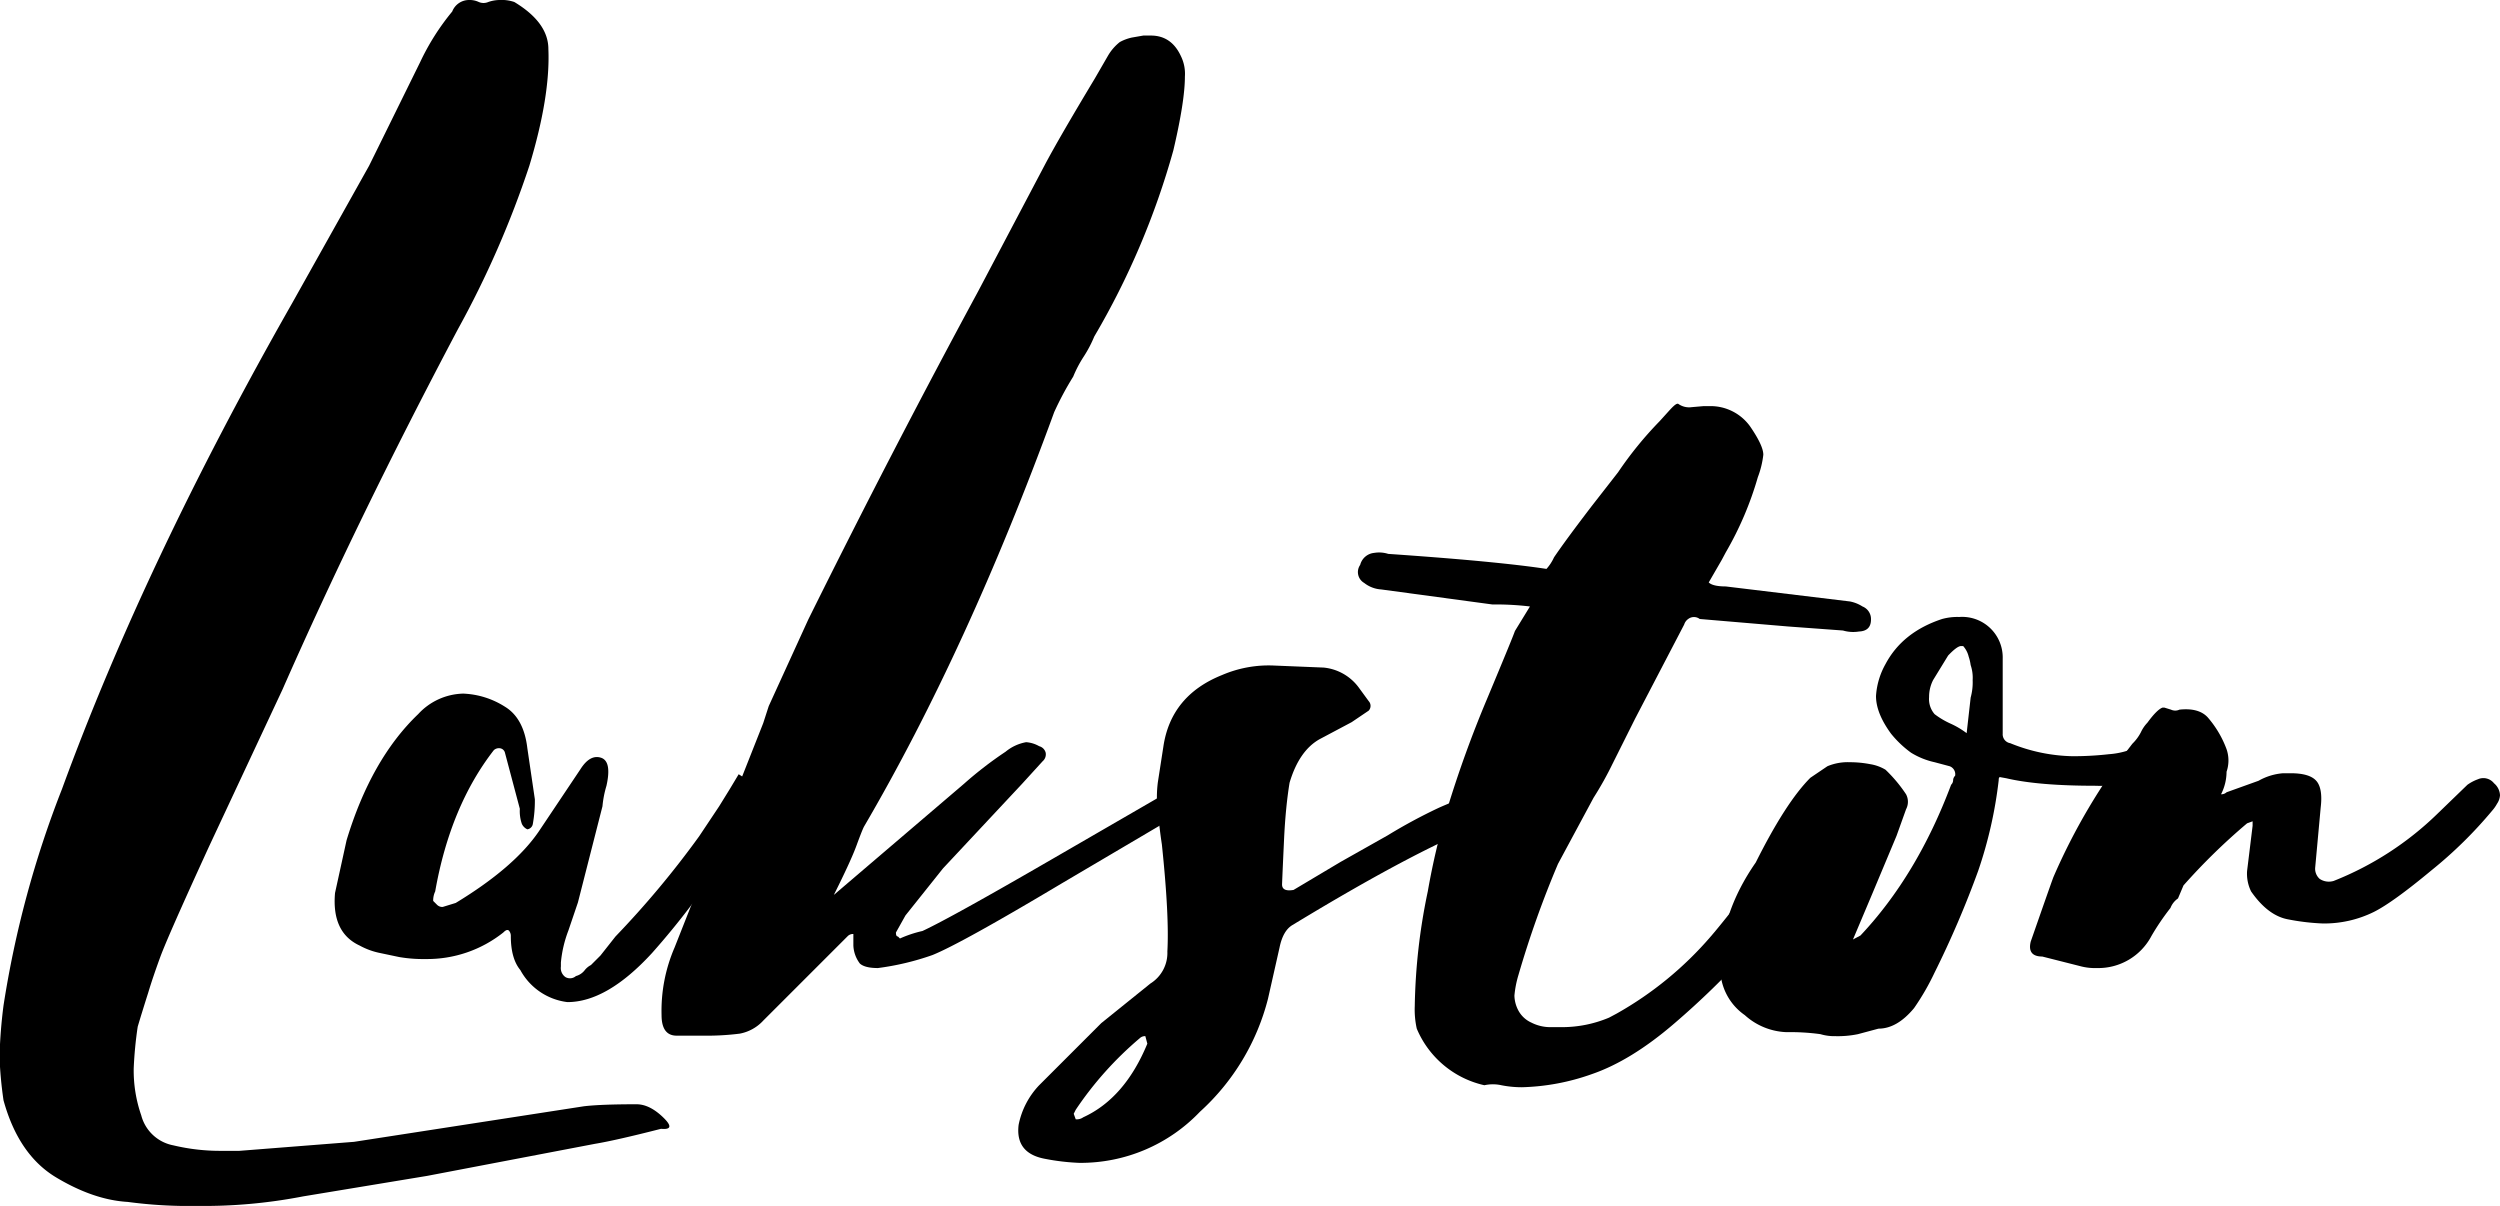 <svg xmlns="http://www.w3.org/2000/svg" viewBox="0 0 499.2 240.8"><title>Untitled-1</title><path d="M70.7,228l45.9-7.1q3.4-.4,10.5-0.4,2.6,0,5.3,2.6t-0.4,2.3q-9,2.3-13.2,3l-33.5,6.4-24.8,4.1a104,104,0,0,1-21.1,1.9,92.5,92.5,0,0,1-13.9-.8q-6.8-.4-14.3-4.9T0.7,219.7a80,80,0,0,1-.8-8.7,101.5,101.5,0,0,1,.8-10.2,203.2,203.2,0,0,1,11.7-43.3Q29,112.1,58.3,60.6L73.7,33.1,83.9,12.4A47.7,47.7,0,0,1,90.3,2.3,3.6,3.6,0,0,1,93.7,0a4.2,4.2,0,0,1,1.9.4,2.4,2.4,0,0,0,1.9,0A7.2,7.2,0,0,1,99.7,0a7.9,7.9,0,0,1,3,.4q6.8,4.1,6.8,9.4,0.4,9.4-3.8,23.3A193.9,193.9,0,0,1,91.4,65.8q-19.9,37.6-35,71.9L41.8,168.9Q33.5,187,32,191.1t-2.4,7.1q-1.3,4.1-2.1,6.8a78.9,78.9,0,0,0-.8,8.3,27.3,27.3,0,0,0,1.5,9.4,8.2,8.2,0,0,0,6.4,6,40.3,40.3,0,0,0,9.8,1.1h3.4Z" transform="translate(0)"/><path d="M147.5,154.6l3,1.9a2,2,0,0,1,1.1,2.4,11.9,11.9,0,0,1-.8,2.4,20.5,20.5,0,0,0-2.4,4,33.1,33.1,0,0,1-3.2,5.1,154.4,154.4,0,0,1-15,19.9q-9,9.8-16.9,9.8a12.4,12.4,0,0,1-9.4-6.4q-1.9-2.3-1.9-6.8a1.6,1.6,0,0,0-.4-1.1c-0.3-.2-0.6-0.1-1.1.4A24.4,24.4,0,0,1,85,191.5a28.2,28.2,0,0,1-5.3-.4l-3.8-.8a14.3,14.3,0,0,1-4.1-1.5q-5.6-2.6-4.9-10.5l2.3-10.5q4.9-16.2,14.3-25.2a12.6,12.6,0,0,1,9-4.1,16.7,16.7,0,0,1,8.3,2.6q3.8,2.3,4.5,8.3l1.5,10.2a26.1,26.1,0,0,1-.4,4.9,1.3,1.3,0,0,1-1.1,1.1,2.2,2.2,0,0,1-1.1-1.1,7.8,7.8,0,0,1-.4-3l-3-11.3a1.2,1.2,0,0,0-1.1-.8,1.5,1.5,0,0,0-1.1.4Q89.9,161,86.9,178a4.2,4.2,0,0,0-.4,1.9l0.8,0.8a1.5,1.5,0,0,0,1.1.4l2.6-.8q11.7-7.1,16.6-14.3l8.3-12.4q1.9-3,4.1-2.3t1.1,5.6a20.5,20.5,0,0,0-.8,4.1l-4.9,19.2-1.9,5.6a23.9,23.9,0,0,0-1.5,6.4V193a2.2,2.2,0,0,0,.9,2.1,1.8,1.8,0,0,0,2.1-.2,3.3,3.3,0,0,0,1.7-1.1,3.8,3.8,0,0,1,1.3-1.1l1.9-1.9,3-3.8A186.2,186.2,0,0,0,139.6,167l4-6,2.1-3.4Z" transform="translate(0)"/><path d="M241.5,158a2,2,0,0,1-.9,1.5,2.9,2.9,0,0,1-1.3.8L212,176.4q-20.1,12-25.8,14.3a53,53,0,0,1-10.9,2.6q-2.6,0-3.6-.9a6.4,6.4,0,0,1-1.3-3.6v-2.3a1.5,1.5,0,0,0-1.1.4l-16.9,16.9a8.5,8.5,0,0,1-4.7,2.6,52.4,52.4,0,0,1-7.3.4h-5.3c-2,0-3-1.4-3-4.1a31.9,31.9,0,0,1,2.6-13.5l17.7-44.8,1.1-3.4,7.9-17.3q16.6-33.5,33.9-65.5l13.5-25.6q3-5.6,9.8-16.9l2.6-4.5a9.7,9.7,0,0,1,2.4-2.8,9,9,0,0,1,2.4-.9l2.3-.4h1.5q4.1,0,6,4.1a8,8,0,0,1,.8,4.1q0,4.9-2.3,14.7a155.7,155.7,0,0,1-15.8,37.2,24.2,24.2,0,0,1-2.1,4,23.8,23.8,0,0,0-2.1,4,61.5,61.5,0,0,0-3.8,7.1q-17.3,47.4-38,82.8-0.4.8-1.5,3.8t-4.5,9.8l26-22.2a75.7,75.7,0,0,1,8.3-6.4,8.9,8.9,0,0,1,4.1-1.9,6.1,6.1,0,0,1,2.6.8,1.8,1.8,0,0,1,1.3,1.3,1.8,1.8,0,0,1-.6,1.7l-4.1,4.5-15.8,16.9-7.5,9.4-1.9,3.4c0,0.5.1,0.8,0.4,0.8l0.4,0.4a23.5,23.5,0,0,1,4.5-1.5q5.6-2.6,25.8-14.3l27.3-15.8a2.6,2.6,0,0,1,1.7-.4,2.3,2.3,0,0,1,2.1,1.5Z" transform="translate(0)"/><path d="M298.7,157.6a2,2,0,0,1,2.3,2.3q0,3-3.4,4.1-13.5,4.9-39.5,20.7-1.9,1.1-2.6,4.5l-2.3,10.2A45.7,45.7,0,0,1,239.6,222a32.9,32.9,0,0,1-24.1,10.2,44.7,44.7,0,0,1-6.8-.8q-6-1.1-5.3-6.8a16,16,0,0,1,4.1-7.9l12.4-12.4,9.8-7.9a7.2,7.2,0,0,0,3.4-6.4q0.4-7.1-1.1-21.4-0.4-2.6-.8-6.4a23.6,23.6,0,0,1,0-6l1.1-7.1q1.5-10.2,11.7-14.3a23.6,23.6,0,0,1,10.5-1.9l9.8,0.4a9.9,9.9,0,0,1,7.1,4.1l1.9,2.6a1.4,1.4,0,0,1,0,1.9l-3.4,2.3-6.4,3.4q-4.1,2.3-6,8.7-0.8,4.9-1.1,11.3t-0.4,9q0,1.5,2.3,1.1l9.4-5.6,9.4-5.3a106.2,106.2,0,0,1,10.2-5.5,61.1,61.1,0,0,1,10.5-3.6h0.8Zm-70,49.3a1.5,1.5,0,0,0-1.1.4,69.1,69.1,0,0,0-12.8,14.3l-0.4.8,0.4,1.1a2.2,2.2,0,0,0,1.5-.4q8.3-3.8,12.8-14.7Z" transform="translate(0)"/><path d="M371.9,121.1a2.7,2.7,0,0,1,1.7,2.6q0,2.3-2.4,2.4a7.2,7.2,0,0,1-3.2-.2l-10.9-.8-17.7-1.5a1.9,1.9,0,0,0-2.3,0,2.1,2.1,0,0,0-.8,1.1l-9.8,18.8-4.5,9a67.8,67.8,0,0,1-3.8,6.8l-7.1,13.2a198.8,198.8,0,0,0-7.9,22.2,20.5,20.5,0,0,0-.8,4.1,6.6,6.6,0,0,0,.8,3,5.5,5.5,0,0,0,2.6,2.4,8.3,8.3,0,0,0,3.8.9h2.3a24.2,24.2,0,0,0,9.4-1.9l1.5-.8A70.1,70.1,0,0,0,341.6,187q2.6-3,9-11.3l8.7-11.3,3.4-4.1a6.1,6.1,0,0,1,1.7-.9,3.2,3.2,0,0,1,2.8.2,2.4,2.4,0,0,1,.9,2.4,4.2,4.2,0,0,1-.6,2.1l-8.7,12.8L349.1,190a164.1,164.1,0,0,1-14.7,14.3q-8.7,7.5-16.6,10.2a44.8,44.8,0,0,1-13.9,2.6,21,21,0,0,1-4.1-.4,7.8,7.8,0,0,0-3.4,0,19.2,19.2,0,0,1-13.5-11.3,17.5,17.5,0,0,1-.4-4.5,119.5,119.5,0,0,1,2.6-22.9,143.7,143.7,0,0,1,3.8-16.2,226.9,226.9,0,0,1,8.1-22.4q5.1-12.2,5.5-13.4l3-4.9a57.7,57.7,0,0,0-7.5-.4l-22.2-3a6.1,6.1,0,0,1-3.4-1.3,2.5,2.5,0,0,1-.8-3.6,3.2,3.2,0,0,1,2.8-2.4,6,6,0,0,1,2.8.2q21.8,1.5,31.6,3a8.9,8.9,0,0,0,1.5-2.3q2.3-3.4,7.5-10.2l5.3-6.8a73.8,73.8,0,0,1,8.3-10.2l1.9-2.1c1-1.1,1.6-1.6,1.9-1.3a3.7,3.7,0,0,0,2.6.6l2.3-.2h1.1a9.7,9.7,0,0,1,8.3,4.1q2.6,3.8,2.6,5.6a18.5,18.5,0,0,1-1.1,4.5,66.3,66.3,0,0,1-6.4,15l-0.8,1.5-2.6,4.5c0.5,0.5,1.6.8,3.4,0.8l24.8,3A7.2,7.2,0,0,1,371.9,121.1Z" transform="translate(0)"/><path d="M426.6,150.7a2.5,2.5,0,0,1,1.1,2.4q0,2.6-1.1,3l-1.5.4a36.3,36.3,0,0,1-6.8.4q-11.3,0-17.7-1.5l-1.1-.2c-0.3-.1-0.4.1-0.4,0.6a86,86,0,0,1-4.1,18.1,194.8,194.8,0,0,1-8.7,20.3,48.7,48.7,0,0,1-4.1,7.1q-3.4,4.1-7.1,4.1l-4.1,1.1a20,20,0,0,1-4.5.4,9.7,9.7,0,0,1-3-.4,45.1,45.1,0,0,0-6.8-.4,13.1,13.1,0,0,1-8.3-3.4,11.4,11.4,0,0,1-4.9-9.4q0-10.9,7.1-21.1,6-12,10.9-16.9l3.4-2.3a10.5,10.5,0,0,1,4.5-.8,21.5,21.5,0,0,1,4.1.4,8.5,8.5,0,0,1,3,1.1,28.7,28.7,0,0,1,4.1,4.9,3.2,3.2,0,0,1,0,3l-1.9,5.3-4.9,11.7-3.8,9,1.5-.8q11.3-12,18.1-30.1a1.3,1.3,0,0,0,.4-0.9,1.3,1.3,0,0,1,.4-0.9,1.7,1.7,0,0,0-1.1-1.9l-3-.8a15.1,15.1,0,0,1-4.7-1.9,20.9,20.9,0,0,1-4-3.8q-3-4.1-3-7.5a14.9,14.9,0,0,1,1.9-6.4q3.4-6.4,11.3-9a11.5,11.5,0,0,1,3.4-.4,8.1,8.1,0,0,1,8.7,8.3v15a1.8,1.8,0,0,0,1.5,1.9,34.5,34.5,0,0,0,12.4,2.6,63.1,63.1,0,0,0,7.3-.4,16,16,0,0,0,4-.8Zm-32.7-14.9a7.9,7.9,0,0,0-.4-3,8.9,8.9,0,0,0-.4-1.7A4.8,4.8,0,0,0,392,129h-0.4q-0.8,0-2.6,1.9l-3,4.9a7.4,7.4,0,0,0-.8,3.4,4.6,4.6,0,0,0,1.1,3.4,16.2,16.2,0,0,0,3.2,1.9,16.7,16.7,0,0,1,3.2,1.9l0.8-7.1A11.5,11.5,0,0,0,393.9,135.8Z" transform="translate(0)"/><path d="M499.2,158.8a3.4,3.4,0,0,1-.6,1.7,7.3,7.3,0,0,1-.9,1.3,85.9,85.9,0,0,1-12.2,12q-7.7,6.4-11.5,8.3a22.4,22.4,0,0,1-10.2,2.3,44.7,44.7,0,0,1-6.8-.8q-4.1-.7-7.5-5.6a8,8,0,0,1-.8-4.1l1.1-9V164l-1.1.4A122.5,122.5,0,0,0,436,176.8l-1.1,2.6a4.1,4.1,0,0,0-1.5,1.9,48.6,48.6,0,0,0-3.8,5.6,12,12,0,0,1-10.9,6.4,11.3,11.3,0,0,1-3.4-.4l-7.5-1.9c-2,0-2.8-1-2.3-3q3.8-10.9,4.5-12.8a122.9,122.9,0,0,1,15.8-26.7,8.8,8.8,0,0,0,1.7-2.3,7.1,7.1,0,0,1,1.3-1.9q1.9-2.6,3-3h0.4l1.3,0.4a2,2,0,0,0,1.7,0q3.8-.4,5.6,1.5a20.5,20.5,0,0,1,3.8,6.4,6.9,6.9,0,0,1,0,4.5,10,10,0,0,1-1.1,4.5,1.5,1.5,0,0,0,1.1-.4l6.4-2.3a11.7,11.7,0,0,1,4.9-1.5h1.5c2.5,0,4.2.5,5.1,1.5s1.2,2.8.9,5.3l-1.1,12a2.7,2.7,0,0,0,.9,2.3,3.3,3.3,0,0,0,2.8.4,62.8,62.8,0,0,0,20.7-13.4l6-5.8a8.8,8.8,0,0,1,2.1-1.1,2.7,2.7,0,0,1,3.2.8A3.3,3.3,0,0,1,499.2,158.8Z" transform="translate(0)"/></svg>